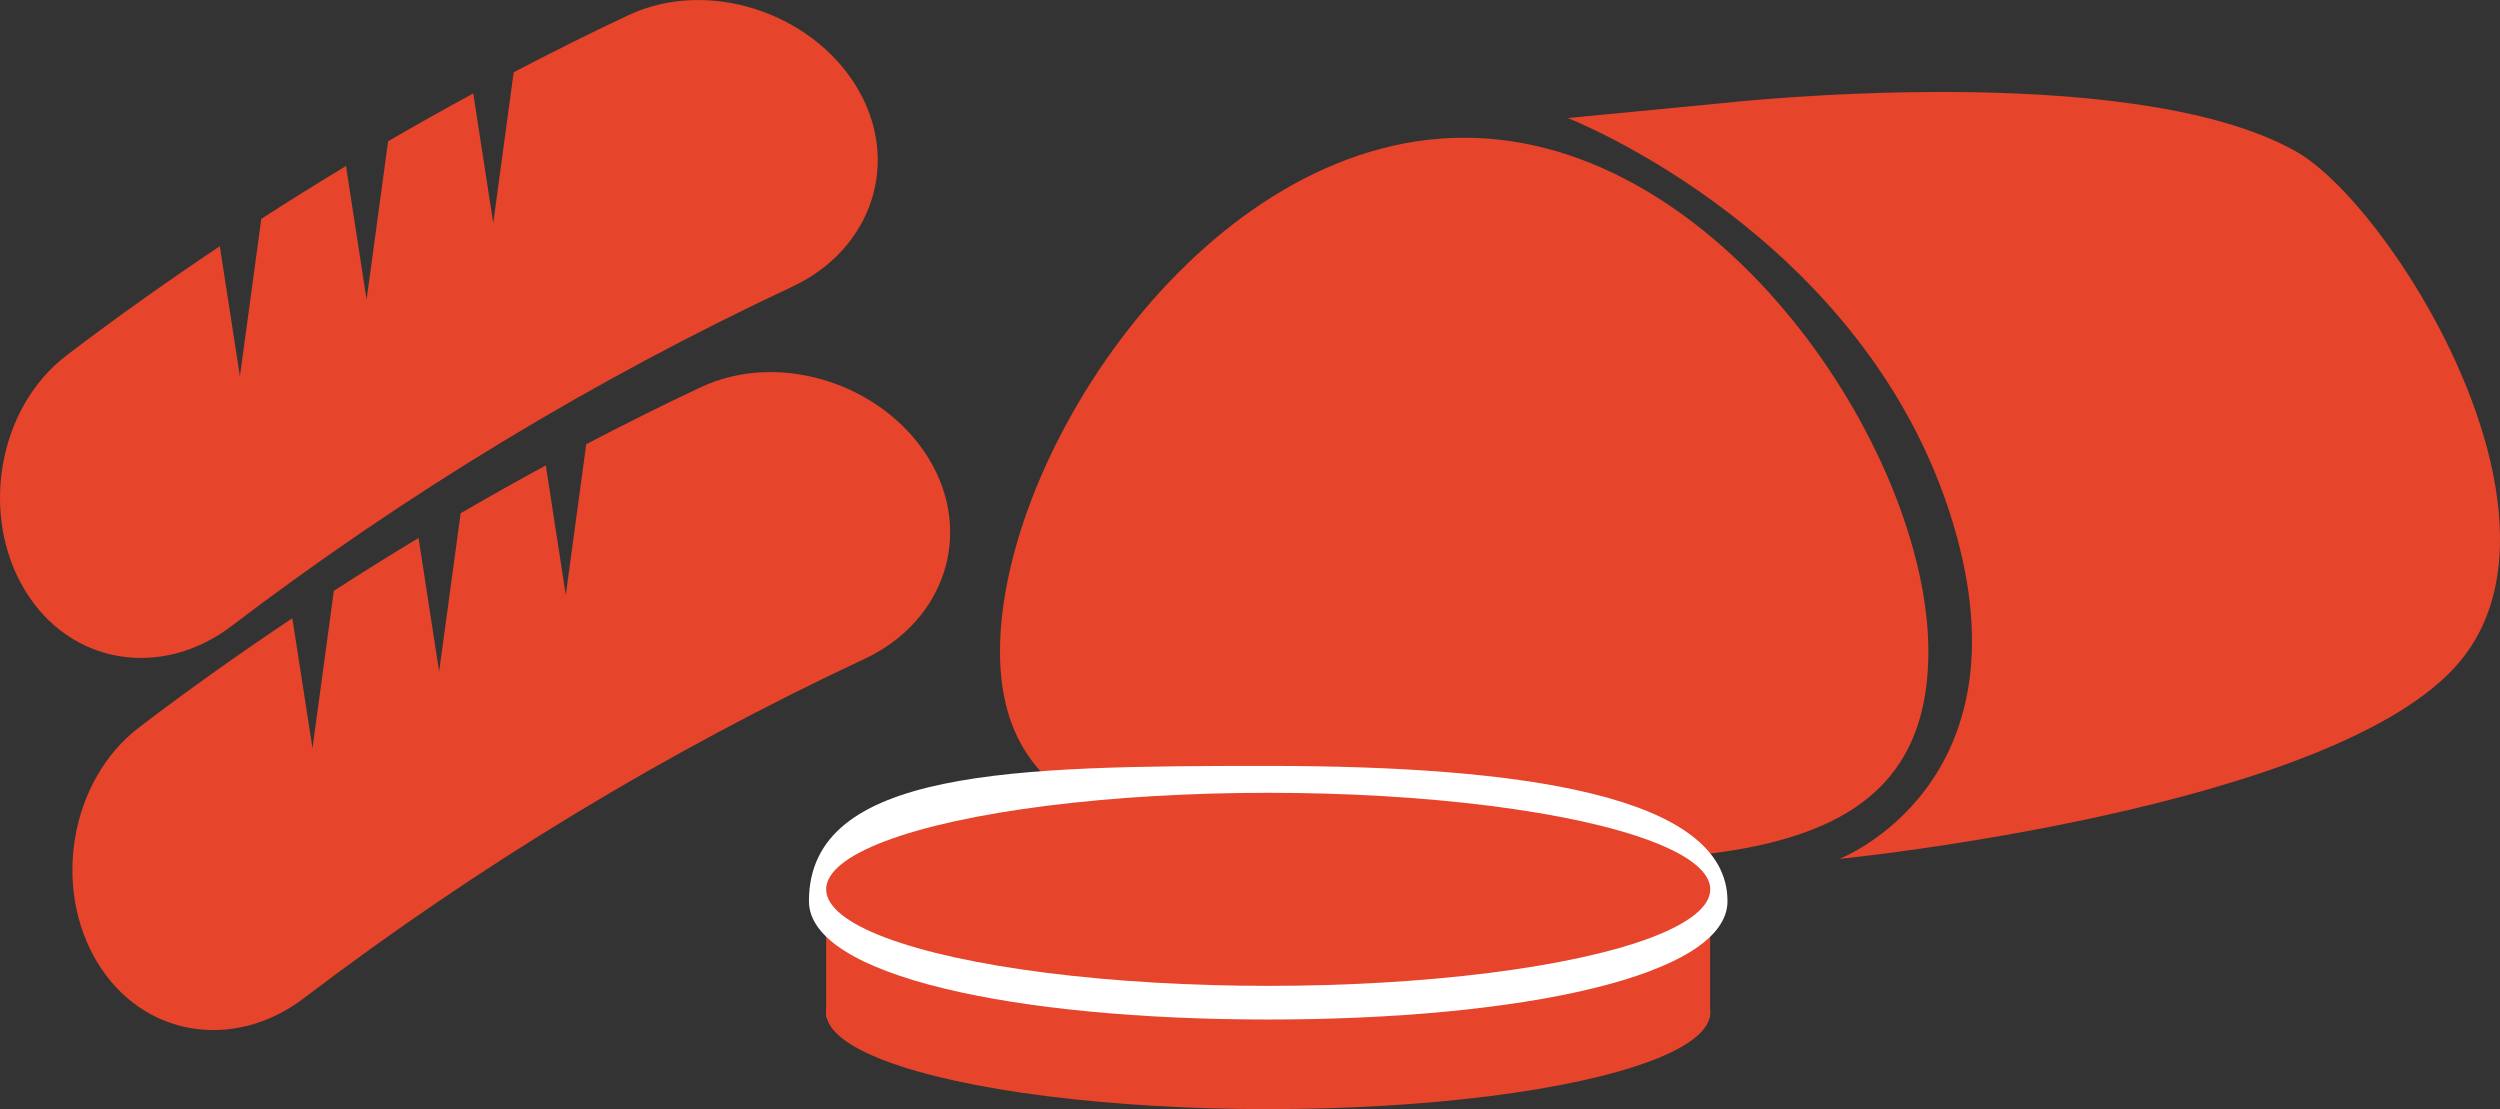 <?xml version="1.0" encoding="UTF-8"?><svg id="_イヤー_2" xmlns="http://www.w3.org/2000/svg" viewBox="0 0 162.65 72.16"><rect x="0" y="0" width="162.65" height="72.16" fill="#333333" stroke="none"/><defs><style>.cls-1{fill:#e6442b;}.cls-2{fill:#fff;}</style></defs><g id="_イヤー_1-2"><path class="cls-1" d="M125.46,42.38c0,12.95-11.89,14.14-30.2,13.5-16.67-.58-30.2-.54-30.2-13.5s13.52-33.42,30.2-33.42,30.2,20.46,30.2,33.42Z"/><path class="cls-1" d="M111.96,6.72s26.45-3,37.38,3.11c6.18,3.45,18.74,23.56,10.71,33.2s-40.38,12.85-40.38,12.85c0,0,12.53-4.82,7.39-21.85-5.68-18.82-25.06-26.35-25.06-26.35l9.96-.96Z"/><path class="cls-1" d="M55.73,5.65C52.79,.8,46.04-1.44,40.88,.99c-2.52,1.18-5,2.43-7.46,3.71l-1.33,9.81-1.3-8.43c-1.87,1.01-3.71,2.05-5.54,3.11l-1.4,10.3-1.34-8.69c-1.85,1.12-3.69,2.26-5.51,3.44l-1.39,10.24-1.31-8.46c-3.38,2.26-6.7,4.61-9.94,7.08C-.17,26.53-1.32,33.55,1.62,38.4c2.94,4.86,8.89,5.79,13.43,2.34,11.36-8.64,23.6-16.05,36.52-22.1,5.16-2.43,7.1-8.13,4.16-12.99Z"/><path class="cls-1" d="M60.44,29.86c-2.94-4.85-9.68-7.09-14.84-4.67-2.52,1.18-5,2.43-7.46,3.71l-1.33,9.81-1.3-8.43c-1.87,1.01-3.71,2.05-5.54,3.11l-1.4,10.3-1.34-8.69c-1.85,1.12-3.69,2.26-5.51,3.44l-1.39,10.24-1.31-8.46c-3.38,2.26-6.7,4.61-9.94,7.08-4.54,3.45-5.69,10.46-2.75,15.31,2.94,4.86,8.89,5.79,13.43,2.34,11.36-8.64,23.6-16.05,36.52-22.1,5.16-2.43,7.1-8.13,4.16-12.99Z"/><g><ellipse class="cls-1" cx="82.51" cy="65.88" rx="28.76" ry="6.28"/><rect class="cls-1" x="53.75" y="59.2" width="57.51" height="7"/><path class="cls-2" d="M82.51,49.83c-16.5,0-29.88,.19-29.88,8.8,0,4.86,13.38,7.7,29.88,7.7s29.88-2.84,29.88-7.7c0-6.88-13.38-8.8-29.88-8.8Z"/><ellipse class="cls-1" cx="82.51" cy="57.86" rx="28.76" ry="6.28"/></g></g></svg>